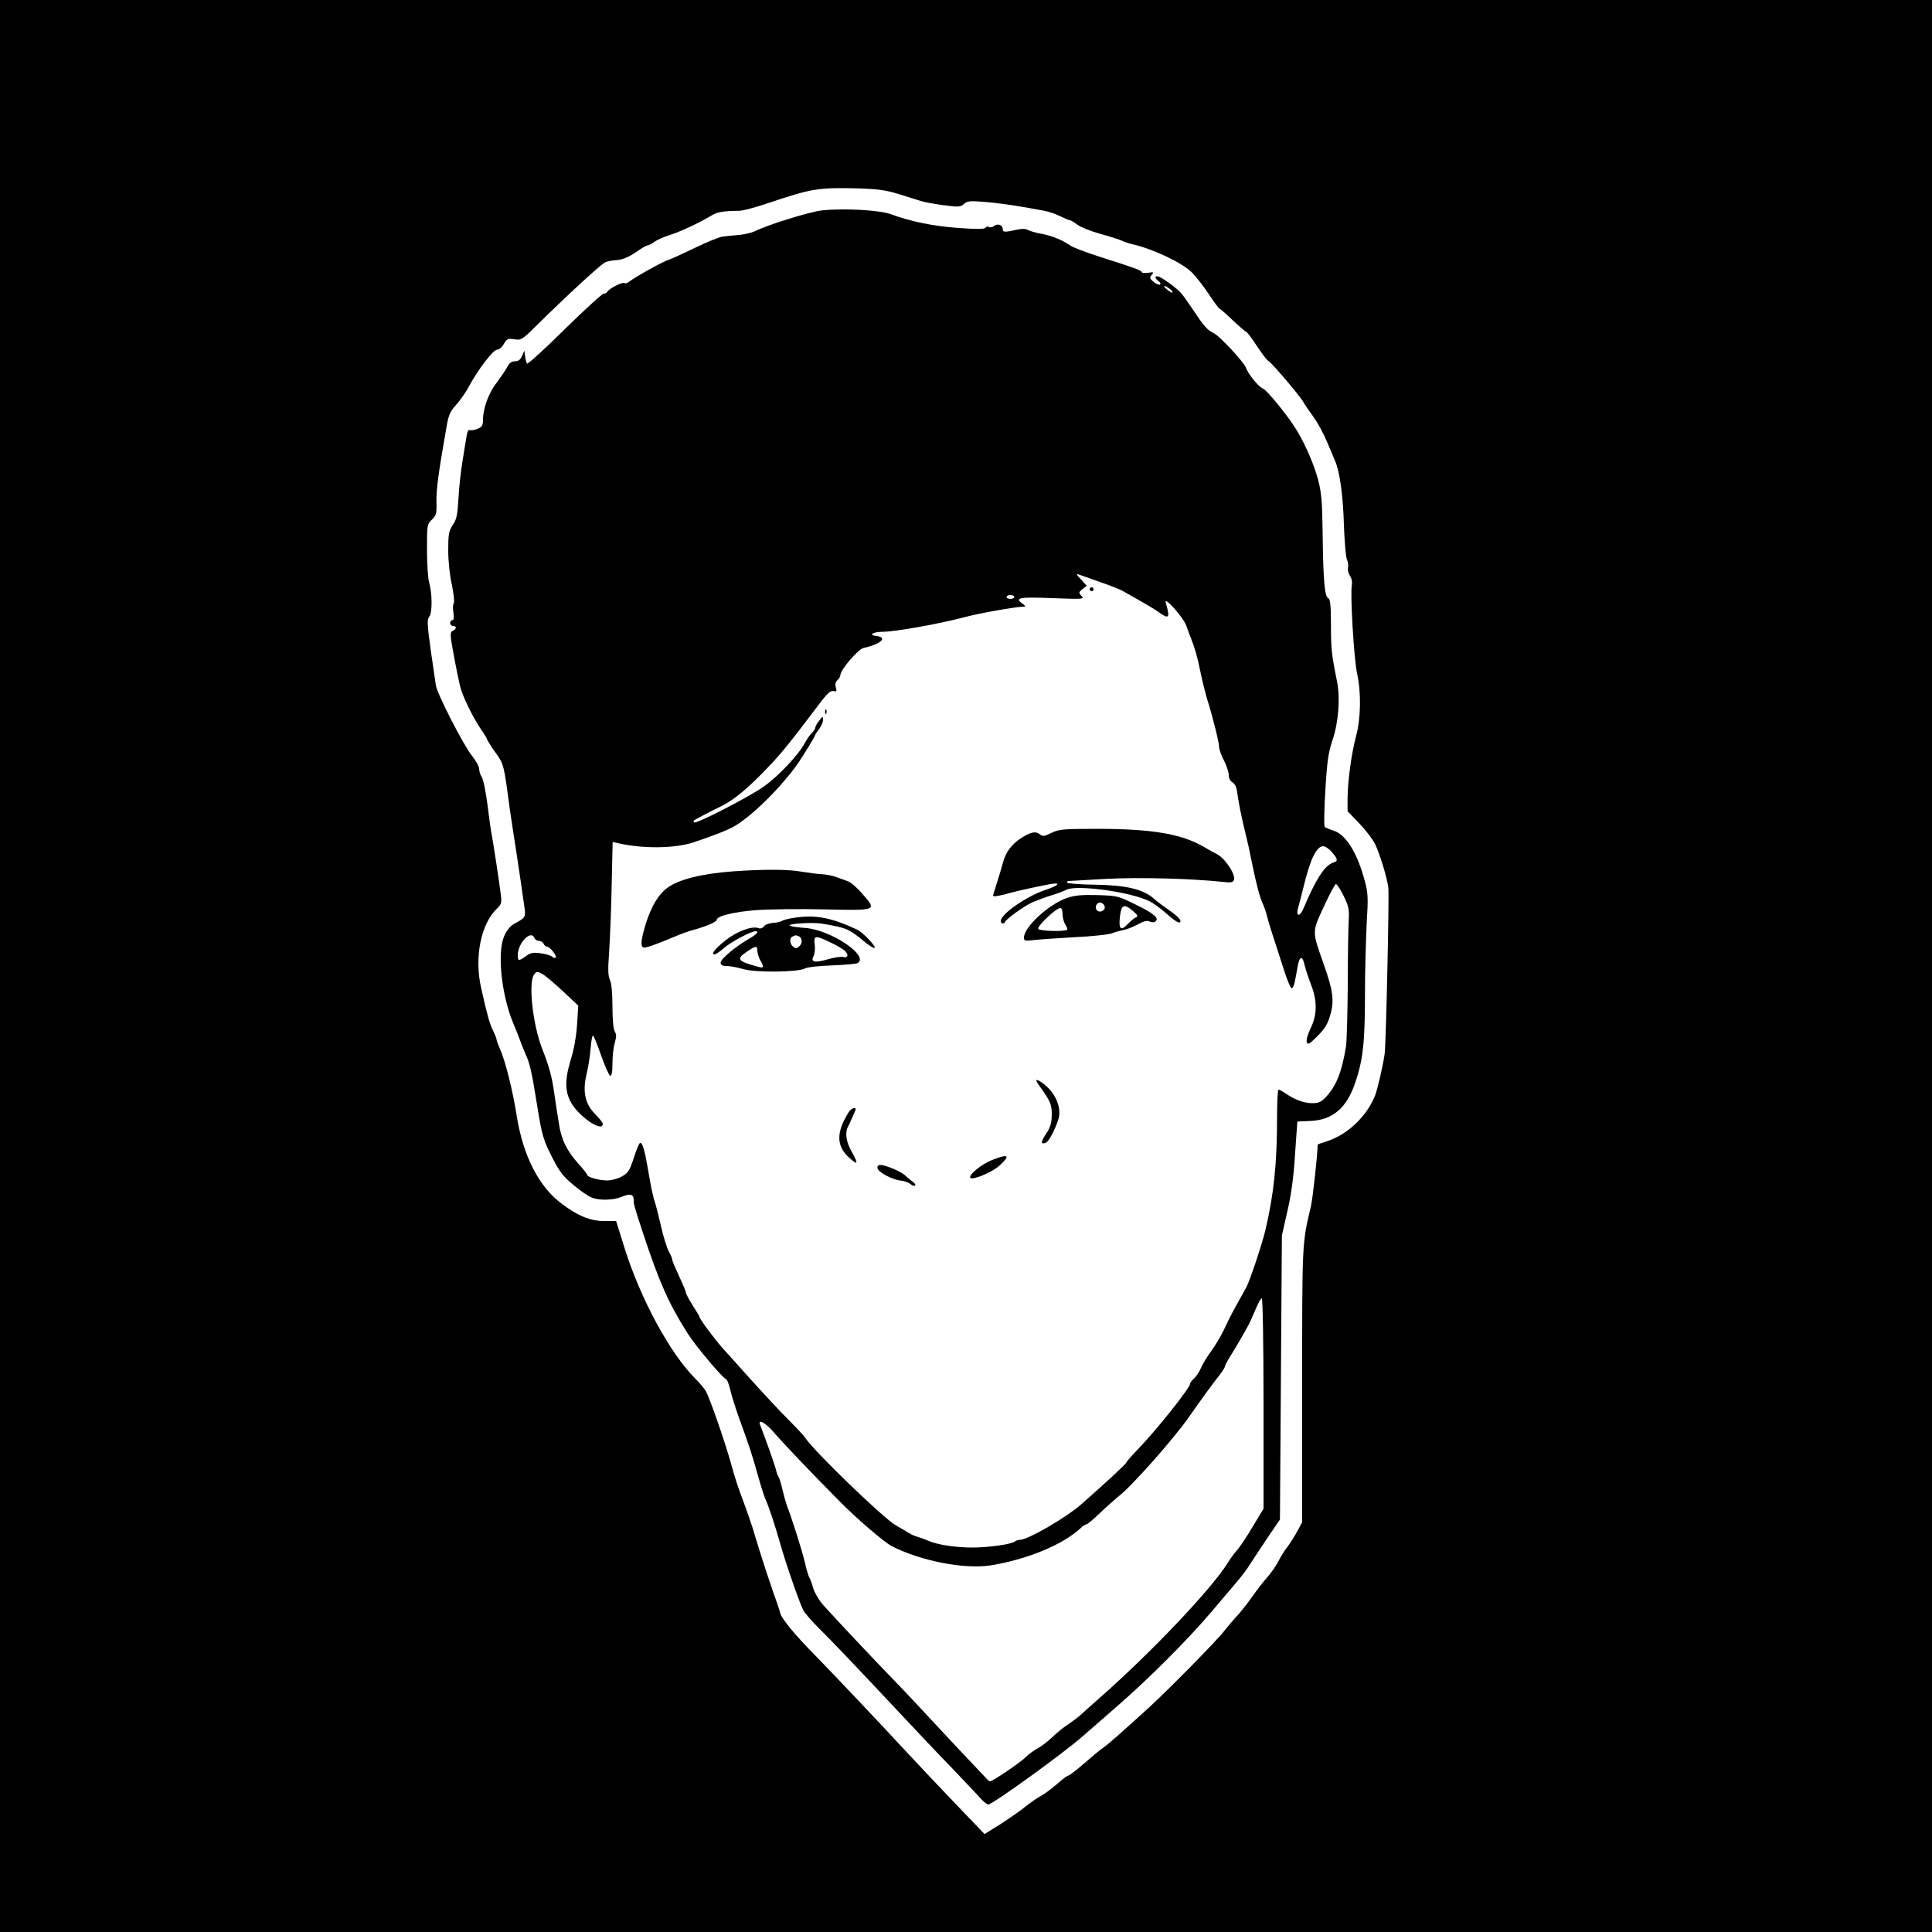 <?xml version="1.0" standalone="no"?>
<!DOCTYPE svg PUBLIC "-//W3C//DTD SVG 20010904//EN"
 "http://www.w3.org/TR/2001/REC-SVG-20010904/DTD/svg10.dtd">
<svg version="1.0" xmlns="http://www.w3.org/2000/svg"
 width="1000pt" height="1000pt" viewBox="0 0 1000 1000"
 preserveAspectRatio="xMidYMid meet">
<g transform="translate(0,1000) scale(0.1,-0.1)"
fill="#000000" stroke="none">
<path d="M0 5000 l0 -5000 5000 0 5000 0 0 5000 0 5000 -5000 0 -5000 0 0
-5000z m4650 3996 c47 -15 99 -31 115 -36 17 -6 69 -15 117 -22 80 -10 89 -10
107 6 17 16 31 17 108 11 48 -4 126 -14 173 -22 47 -8 105 -18 130 -23 25 -4
64 -17 87 -29 23 -11 46 -21 51 -21 4 0 23 -11 40 -24 18 -13 69 -33 115 -46
45 -12 96 -28 112 -35 17 -8 44 -17 60 -20 103 -24 250 -93 302 -143 21 -21
61 -71 88 -112 27 -41 53 -77 59 -79 5 -2 36 -29 68 -60 33 -31 64 -58 69 -59
5 -2 30 -35 54 -72 25 -38 51 -73 59 -77 18 -10 154 -170 179 -209 9 -16 35
-54 57 -84 22 -30 53 -89 70 -130 17 -41 35 -84 40 -95 24 -52 42 -182 46
-330 3 -88 10 -170 16 -182 6 -12 8 -31 5 -42 -2 -11 2 -29 10 -41 9 -12 13
-33 10 -48 -9 -46 11 -384 27 -457 22 -99 20 -233 -5 -325 -24 -90 -43 -230
-44 -322 l0 -67 61 -63 c33 -35 70 -83 82 -108 27 -59 61 -172 68 -224 5 -43
-12 -810 -19 -861 -9 -63 -38 -188 -51 -219 -44 -106 -141 -198 -245 -232 -28
-9 -51 -17 -51 -19 0 -50 -25 -277 -35 -320 -46 -194 -45 -182 -45 -926 l0
-708 -26 -48 c-14 -26 -38 -64 -53 -83 -15 -19 -34 -51 -44 -71 -9 -19 -34
-55 -55 -80 -22 -24 -58 -71 -81 -104 -23 -33 -59 -78 -79 -100 -21 -22 -49
-56 -64 -75 -35 -47 -292 -308 -394 -401 -141 -128 -212 -191 -236 -207 -13
-8 -56 -44 -96 -79 -40 -35 -77 -63 -82 -63 -5 0 -32 -20 -60 -45 -28 -24 -65
-52 -83 -61 -17 -9 -52 -33 -77 -53 -25 -21 -83 -61 -129 -91 l-85 -53 -143
149 c-79 82 -189 199 -245 259 -136 147 -407 434 -488 516 -103 104 -174 190
-181 218 -3 14 -21 67 -39 116 -17 50 -45 133 -61 185 -16 52 -36 115 -43 140
-14 43 -31 93 -47 135 -33 88 -43 120 -64 195 -32 116 -113 349 -132 380 -8
14 -33 43 -55 65 -129 129 -282 411 -363 668 l-46 147 -63 0 c-70 0 -136 27
-218 89 -119 88 -201 249 -234 458 -19 123 -59 285 -85 340 -10 24 -19 48 -19
53 0 6 -9 27 -19 48 -17 34 -30 81 -61 220 -36 158 0 332 83 410 21 20 24 30
20 65 -7 62 -42 288 -48 317 -3 14 -13 81 -21 150 -9 69 -22 135 -30 147 -8
12 -14 32 -14 44 0 12 -17 42 -37 67 -43 53 -180 319 -187 365 -3 18 -15 101
-27 185 -18 132 -19 156 -7 170 16 20 16 118 -1 178 -6 21 -11 98 -11 170 0
127 1 131 25 154 23 22 26 31 24 95 -1 62 10 147 53 390 10 58 19 77 50 111
20 22 50 65 66 95 45 85 125 189 145 189 10 0 26 13 35 30 15 26 21 29 54 24
35 -6 40 -3 116 72 162 160 335 319 356 327 11 5 39 10 61 11 26 2 58 15 94
39 29 21 57 37 63 37 5 0 22 8 36 19 15 10 50 26 77 34 53 16 157 65 215 100
32 20 61 25 147 26 18 0 85 18 150 40 223 75 258 81 458 76 106 -3 146 -8 215
-29z"/>
<path d="M4255 8911 c-64 -7 -281 -74 -348 -108 -15 -7 -51 -16 -80 -19 -28
-2 -66 -6 -83 -8 -17 -1 -82 -27 -145 -58 -63 -30 -125 -59 -139 -63 -30 -9
-178 -92 -202 -112 -9 -8 -22 -12 -28 -8 -10 6 -82 -31 -88 -47 -2 -4 -10 -8
-17 -8 -8 0 -99 -83 -202 -184 -103 -102 -191 -182 -195 -178 -3 4 -8 21 -10
37 l-4 30 -12 -27 c-8 -20 -19 -28 -36 -28 -18 0 -30 -9 -42 -32 -9 -17 -34
-53 -54 -80 -40 -50 -70 -132 -70 -191 0 -29 -5 -37 -29 -47 -17 -6 -34 -9
-40 -6 -6 4 -12 -8 -15 -26 -3 -18 -13 -76 -21 -128 -9 -52 -19 -142 -22 -199
-5 -87 -10 -111 -30 -139 -20 -31 -23 -46 -23 -131 0 -55 8 -131 19 -178 9
-45 14 -88 10 -95 -5 -7 -6 -30 -2 -50 4 -25 2 -38 -6 -38 -6 0 -11 -7 -11
-15 0 -8 7 -15 15 -15 19 0 19 -16 0 -24 -12 -4 -14 -16 -10 -48 7 -46 29
-165 46 -238 11 -50 66 -163 110 -227 16 -23 29 -44 29 -48 0 -3 19 -34 43
-68 46 -65 44 -58 76 -297 5 -36 21 -139 35 -230 14 -91 30 -201 36 -245 13
-87 15 -81 -49 -117 -20 -11 -39 -34 -52 -65 -36 -85 -14 -300 47 -448 14 -33
30 -73 36 -90 5 -16 19 -49 29 -73 22 -48 31 -89 59 -262 25 -157 32 -182 82
-278 35 -68 55 -94 108 -137 36 -30 78 -59 94 -64 40 -16 111 -13 153 4 44 19
63 14 63 -16 0 -24 2 -30 49 -174 85 -256 131 -359 229 -515 40 -64 179 -229
198 -237 7 -2 17 -27 23 -54 6 -27 26 -91 44 -142 61 -168 68 -191 98 -297 16
-58 34 -114 39 -125 17 -36 51 -138 77 -230 28 -101 99 -305 120 -348 8 -16
47 -61 87 -100 76 -76 161 -165 421 -442 88 -94 205 -218 261 -275 55 -58 118
-124 139 -147 20 -24 43 -43 50 -43 22 0 388 264 490 354 28 24 109 95 180
157 160 139 361 340 480 480 50 59 110 130 135 159 25 29 59 74 75 101 17 26
57 87 90 136 l60 88 5 735 5 735 28 124 c20 84 33 179 40 295 l12 171 68 3
c115 5 187 67 231 196 41 120 51 210 51 456 0 124 5 291 9 372 8 129 7 156 -9
215 -39 148 -98 243 -163 264 -20 6 -41 15 -45 19 -5 4 -3 90 3 190 9 152 16
197 37 259 31 91 41 218 23 306 -28 139 -31 166 -31 292 0 100 -4 133 -14 137
-19 7 -26 95 -29 331 -2 165 -6 214 -23 280 -21 79 -66 184 -113 261 -47 76
-153 206 -175 214 -21 8 -76 76 -86 107 -10 28 -136 164 -166 178 -34 16 -52
37 -111 126 -20 30 -46 67 -57 80 -23 28 -108 89 -124 89 -16 0 -13 -11 6 -25
9 -7 12 -14 7 -18 -5 -3 -20 3 -33 14 -20 17 -22 21 -10 36 13 14 11 16 -19
11 -17 -2 -32 -1 -32 3 0 9 -36 22 -215 79 -71 23 -141 49 -155 59 -42 29 -96
51 -150 61 -28 5 -59 14 -70 20 -13 7 -33 7 -62 0 -59 -13 -68 -12 -68 5 0 21
-27 30 -45 15 -8 -6 -19 -9 -26 -5 -6 4 -14 3 -18 -4 -5 -7 -44 -8 -138 -1
-130 9 -249 33 -351 71 -61 22 -242 32 -357 20z m1799 -406 c11 -8 18 -17 15
-19 -2 -2 -15 4 -28 15 -27 22 -15 26 13 4z m-359 -1518 c50 -17 104 -38 120
-48 126 -71 160 -91 185 -109 51 -37 57 -28 34 50 -11 40 93 -78 107 -120 6
-19 17 -48 24 -65 20 -50 33 -96 50 -180 9 -44 25 -107 35 -140 27 -85 60
-218 60 -241 0 -12 11 -43 25 -70 14 -27 25 -61 25 -76 0 -17 8 -31 19 -37 12
-7 21 -25 24 -48 5 -43 24 -137 39 -198 18 -73 26 -109 41 -185 21 -100 36
-159 52 -195 8 -17 19 -49 24 -70 10 -39 17 -61 85 -270 17 -55 36 -100 41
-100 10 0 16 21 32 115 10 54 25 55 36 3 5 -21 20 -66 33 -100 33 -84 32 -156
-3 -227 -15 -31 -23 -61 -19 -71 5 -14 14 -9 55 32 38 38 54 64 66 108 22 73
15 127 -32 260 -63 179 -63 168 -1 302 30 65 58 118 63 117 6 -1 24 -29 40
-62 26 -53 29 -70 26 -124 -2 -35 -5 -184 -5 -333 -1 -148 -5 -292 -9 -320
-21 -132 -50 -205 -103 -262 -25 -27 -39 -33 -71 -33 -43 0 -90 17 -138 50
-16 11 -33 20 -37 20 -5 0 -8 -66 -8 -147 0 -235 -17 -398 -61 -583 -18 -74
-81 -263 -99 -295 -80 -144 -78 -139 -116 -220 -16 -33 -46 -83 -66 -110 -21
-28 -44 -67 -52 -86 -8 -19 -24 -43 -35 -53 -12 -11 -21 -23 -21 -28 0 -21
-169 -234 -267 -336 -35 -36 -63 -68 -63 -72 0 -6 -107 -105 -233 -216 -78
-69 -277 -184 -317 -184 -9 0 -20 -4 -26 -8 -16 -15 -137 -32 -221 -32 -86 0
-180 14 -228 35 -16 7 -41 16 -55 20 -14 4 -35 13 -47 21 -12 8 -42 25 -65 38
-63 35 -421 381 -468 451 -8 12 -40 47 -70 77 -59 59 -135 140 -242 259 -36
41 -89 99 -116 129 -46 52 -122 154 -122 165 0 2 -16 29 -35 59 -19 30 -35 60
-35 66 0 6 -16 44 -35 84 -19 41 -35 79 -35 85 0 6 -8 25 -18 43 -10 18 -29
78 -41 133 -13 55 -27 111 -32 125 -9 25 -20 77 -39 190 -14 78 -25 115 -36
115 -5 0 -20 -35 -33 -77 -22 -67 -29 -79 -62 -97 -20 -12 -55 -21 -76 -21
-41 0 -103 17 -103 28 0 4 -20 30 -45 57 -63 71 -91 129 -103 215 -7 41 -17
109 -23 150 -12 87 -26 138 -64 235 -48 126 -71 339 -41 380 13 18 16 18 41 5
16 -8 64 -49 108 -90 l80 -75 -6 -97 c-4 -62 -16 -129 -33 -184 -34 -112 -30
-176 12 -237 51 -72 154 -136 154 -94 0 6 -18 29 -39 50 -52 52 -67 116 -45
207 9 36 18 95 21 133 3 37 8 67 12 67 4 0 23 -46 42 -102 20 -56 41 -104 47
-106 8 -2 12 17 12 64 0 36 5 84 12 106 9 31 9 44 0 59 -7 11 -12 61 -12 129
0 72 -5 121 -13 138 -10 21 -11 53 -4 147 4 66 11 221 13 344 l5 223 27 -6
c129 -30 294 -28 392 4 112 38 186 67 217 87 95 58 239 202 324 323 29 42 89
141 89 147 0 3 9 16 20 30 11 14 20 35 20 47 0 20 -1 20 -20 -4 -11 -14 -20
-30 -20 -36 0 -6 -8 -18 -17 -27 -10 -9 -27 -33 -38 -54 -31 -59 -138 -173
-213 -225 -78 -55 -349 -194 -359 -185 -3 4 -4 8 -2 10 27 16 95 52 138 72 67
32 143 95 243 200 72 75 117 131 263 324 46 62 64 78 79 74 16 -4 18 -1 12 20
-4 16 -1 29 9 37 8 7 15 19 15 27 0 26 92 133 119 139 88 19 129 55 68 62 -46
5 -19 22 36 22 64 1 290 41 417 75 82 22 265 54 310 55 10 0 7 5 -8 16 -44 30
-15 35 156 28 159 -6 166 -5 150 11 -16 17 -15 19 5 36 l22 17 -30 33 c-24 25
-26 31 -10 25 11 -4 61 -22 110 -39z m-445 -77 c0 -5 -9 -10 -20 -10 -11 0
-20 5 -20 10 0 6 9 10 20 10 11 0 20 -4 20 -10z m1643 -1320 c32 -36 34 -47 8
-55 -44 -13 -90 -85 -155 -239 -20 -46 -41 -38 -26 9 5 17 17 62 26 100 35
147 68 215 103 215 10 0 30 -13 44 -30z m-4127 -445 c4 -8 14 -15 24 -15 10 0
20 -7 24 -15 3 -8 11 -15 18 -15 15 -1 53 -49 44 -57 -3 -3 -12 -1 -19 6 -8 6
-35 14 -60 17 -37 5 -51 3 -75 -15 -38 -27 -42 -26 -42 5 0 63 69 134 86 89z
m3774 -2410 l0 -544 -56 -93 c-30 -51 -66 -104 -78 -118 -13 -14 -35 -43 -49
-66 -85 -138 -398 -467 -667 -704 -41 -36 -84 -74 -95 -85 -12 -11 -41 -33
-65 -49 -24 -16 -62 -46 -84 -68 -23 -22 -57 -48 -76 -58 -19 -10 -46 -30 -60
-44 -23 -25 -172 -126 -185 -126 -4 0 -12 6 -18 13 -124 131 -204 216 -307
327 -68 74 -152 162 -185 196 -67 68 -290 305 -352 374 -23 25 -46 65 -54 90
-7 25 -16 50 -20 55 -4 6 -15 41 -23 78 -14 60 -68 230 -94 297 -5 14 -15 50
-22 80 -7 30 -16 60 -20 65 -4 6 -10 21 -13 35 -4 21 -60 178 -82 233 -15 35
24 16 67 -33 43 -51 202 -218 341 -358 87 -89 234 -215 273 -235 152 -77 376
-121 514 -99 188 31 370 106 463 192 11 11 25 20 30 20 5 0 39 28 75 63 37 35
79 72 93 83 65 49 291 304 369 418 50 72 119 167 147 202 18 23 33 45 33 51 0
5 13 30 29 55 28 45 63 104 95 163 8 17 25 54 37 83 12 28 25 52 30 52 5 0 9
-239 9 -545z"/>
<path d="M5640 6950 c0 -5 5 -10 10 -10 6 0 10 5 10 10 0 6 -4 10 -10 10 -5 0
-10 -4 -10 -10z"/>
<path d="M4271 6314 c0 -11 3 -14 6 -6 3 7 2 16 -1 19 -3 4 -6 -2 -5 -13z"/>
<path d="M5442 5689 c-36 -18 -45 -19 -59 -8 -21 18 -47 13 -93 -16 -53 -33
-85 -76 -99 -131 -7 -27 -22 -75 -32 -107 -10 -31 -19 -60 -19 -63 0 -7 36 -1
95 16 40 11 143 33 201 44 59 10 45 -7 -24 -30 -96 -31 -232 -125 -232 -161 0
-14 16 -18 22 -5 6 15 94 79 138 100 25 11 70 28 100 37 30 9 66 22 80 30 54
27 338 -12 432 -61 18 -9 53 -35 78 -56 58 -52 80 -63 80 -44 0 8 -25 32 -56
53 -30 21 -67 48 -81 61 -55 50 -147 71 -311 73 -73 1 -135 6 -138 10 -3 5 1
9 8 9 7 0 94 5 193 11 165 9 443 2 608 -16 38 -5 49 -2 54 11 10 28 -49 116
-92 135 -11 5 -39 21 -63 35 -114 67 -263 93 -542 94 -189 0 -208 -2 -248 -21z"/>
<path d="M3795 5490 c-163 -12 -284 -42 -343 -87 -45 -34 -81 -95 -109 -183
-24 -80 -29 -115 -14 -124 8 -5 60 13 146 49 57 24 80 33 125 45 60 17 110 39
110 49 0 20 88 41 202 50 68 5 228 7 355 4 274 -6 274 -7 196 81 -26 31 -59
59 -73 64 -14 5 -41 15 -60 22 -19 7 -53 14 -75 15 -22 1 -69 7 -105 13 -70
13 -196 13 -355 2z"/>
<path d="M5522 5352 c-93 -32 -222 -150 -222 -205 0 -17 5 -18 48 -13 26 3
121 10 212 15 91 4 179 14 195 20 17 7 43 14 58 17 16 2 49 15 74 28 32 18 50
23 62 17 9 -5 23 -6 29 -2 26 16 -3 42 -96 87 -93 46 -98 48 -201 51 -82 2
-118 -1 -159 -15z m196 -45 c4 -20 -25 -34 -40 -19 -15 15 -1 44 19 40 10 -2
19 -11 21 -21z m147 -23 c23 -20 27 -27 15 -32 -8 -3 -28 -19 -43 -35 -36 -39
-48 -26 -40 41 7 60 21 66 68 26z m-365 -17 c0 -18 7 -42 15 -54 8 -12 12 -24
8 -26 -19 -10 -142 -6 -149 5 -8 13 92 108 114 108 7 0 12 -13 12 -33z"/>
<path d="M4114 5250 c-29 -4 -58 -11 -65 -16 -8 -5 -30 -10 -49 -11 -19 -1
-40 -9 -46 -18 -7 -9 -18 -13 -28 -9 -33 13 -113 -17 -172 -64 -56 -46 -76
-72 -55 -72 6 0 28 15 48 33 35 31 141 87 163 87 21 0 8 -16 -33 -39 -70 -40
-147 -105 -147 -123 0 -13 8 -18 31 -18 17 0 56 -7 86 -16 64 -19 283 -16 319
3 11 7 75 14 141 16 67 3 126 8 132 12 62 37 -137 171 -270 182 -35 2 -71 7
-79 11 -26 10 113 20 165 11 123 -20 140 -27 213 -88 29 -24 55 -41 59 -37 8
8 -61 80 -90 94 -135 63 -215 78 -323 62z m20 -96 c20 -8 21 -38 1 -54 -12
-10 -18 -10 -30 0 -18 15 -20 46 -2 53 6 3 13 6 14 6 1 1 8 -2 17 -5z m158
-29 c29 -13 64 -33 77 -43 26 -21 22 -43 -7 -35 -11 2 -45 -3 -76 -12 -69 -20
-92 -15 -75 16 6 12 9 39 6 60 -6 47 2 49 75 14z m-372 -47 c1 -13 7 -34 15
-48 20 -35 18 -42 -7 -35 -112 30 -120 40 -61 80 46 31 53 31 53 3z"/>
<path d="M5374 4388 c64 -89 70 -103 70 -158 -1 -44 -7 -65 -29 -98 -29 -44
-29 -57 -2 -47 16 7 47 65 66 124 15 50 -10 121 -60 166 -44 40 -70 47 -45 13z"/>
<path d="M4396 4248 c-66 -101 -69 -174 -8 -233 51 -49 58 -44 23 19 -31 53
-39 101 -22 134 5 9 15 31 22 47 7 17 14 33 16 37 9 19 -18 15 -31 -4z"/>
<path d="M5138 3997 c-58 -22 -128 -80 -115 -94 13 -12 110 29 147 61 62 56
53 66 -32 33z"/>
<path d="M4542 3953 c4 -21 80 -61 123 -64 17 -2 38 -10 48 -18 9 -8 20 -11
24 -7 4 3 -3 13 -15 21 -11 9 -28 22 -36 30 -19 20 -102 55 -128 55 -13 0 -18
-6 -16 -17z"/>
</g>
</svg>
